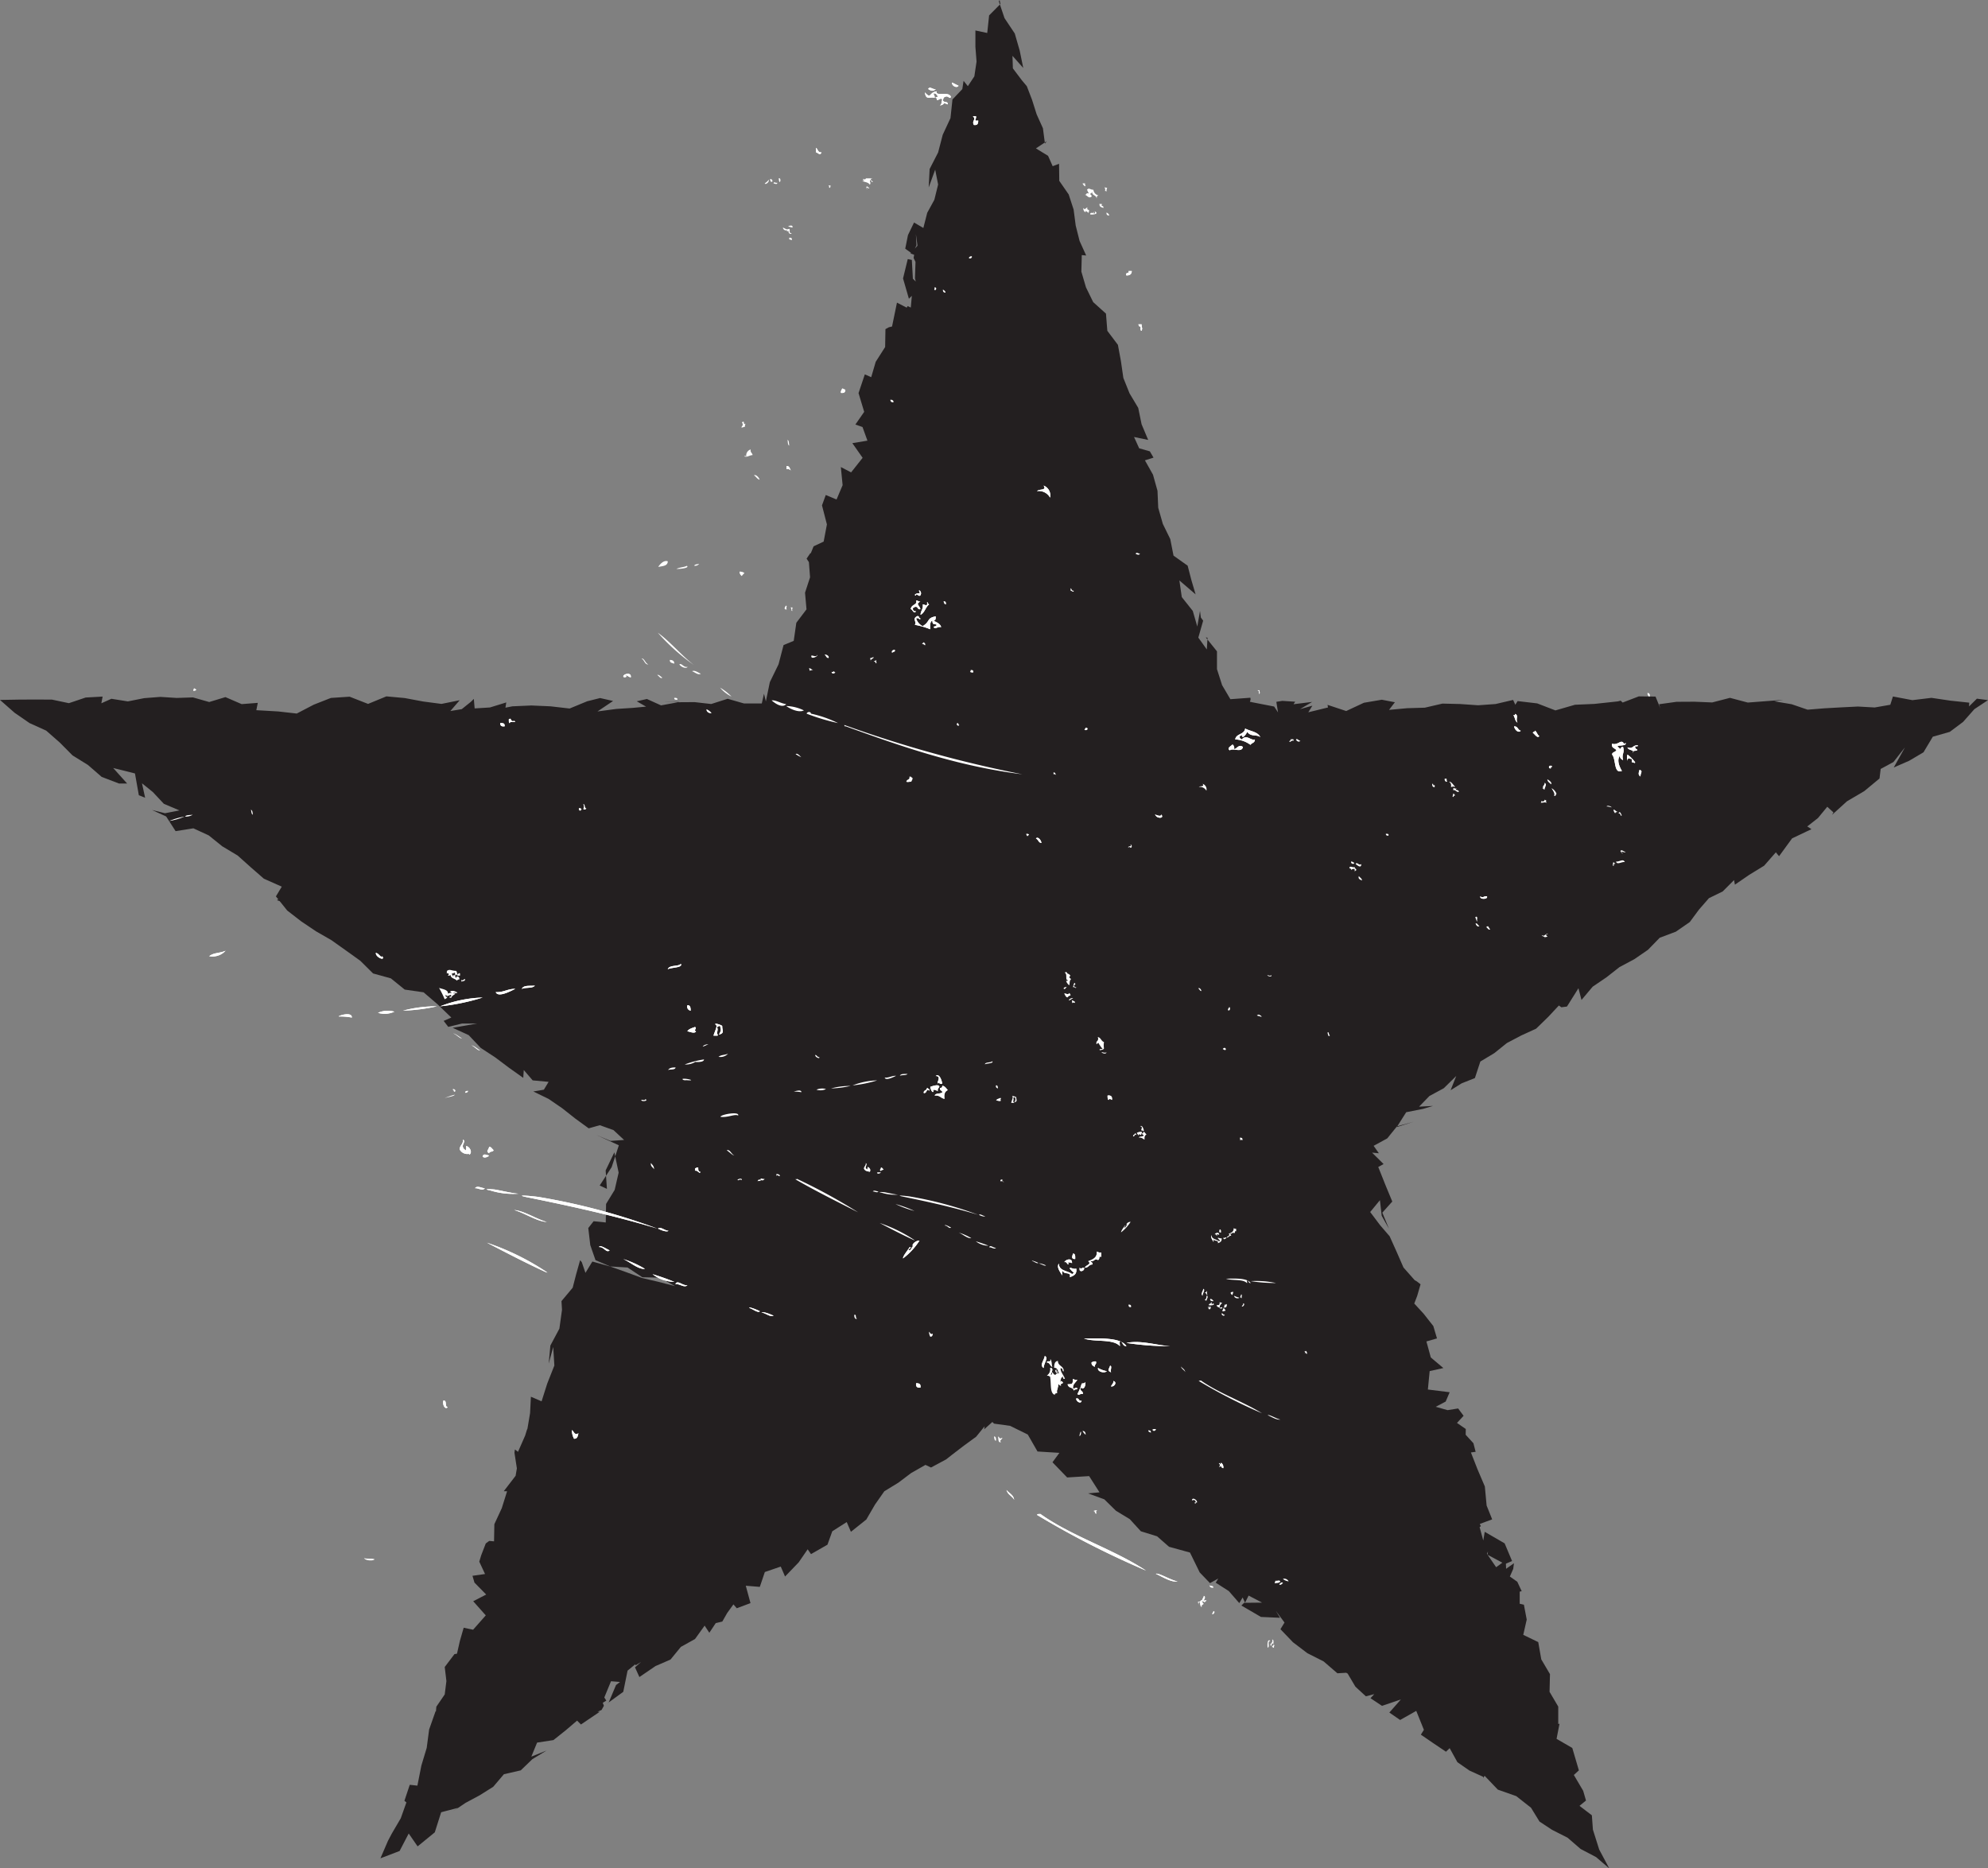 <svg id="Layer_1" data-name="Layer 1" xmlns="http://www.w3.org/2000/svg" viewBox="0 0 189.85 178.42"><rect x="0" y="0" width="189.85" height="178.42" fill="#808080" stroke="none"/><defs><style>.cls-1{fill:#231f20}.cls-2{fill:#fff}</style></defs><title>fav</title><path class="cls-1" d="M188.06 67.1l-1.79-.19-1.82-.27-1.82.22-1.86-.35-.25.79-1.49.26-1.6-.09-1.61.08-1.6.09-1.6.13-1.52-.52-1.66-.28.87-.14-1.7.13-1.7.13-1.7-.45-1.7.44-1.7-.07-1.71.01-1.66.23.12.4-.46-1.13-1.6-.02-1.54.59-.19-.18-.28.07-2.23.24-1.85.08-1.87.54-1.74-.67-1.87-.22-.22.35-.21-.46-1.67.39-1.67.12-1.72-.12-1.69-.04-1.68.39-1.7.05-1.72.16.56-.73-1.25-.24-1.71.29-1.69.79-1.78-.59.04.25-1.88.46.39-.63-1.18.33 1.16-.69-1.78.22.16-.24-1.23-.08-.57.09.16 1.01-.37-.56-2.31-.45.05-.25.09.53-.1-.67-1.91.14-.79-1.34-.49-1.53v-1.7l-1.07-1.33.17.03-.07 1.12-.81-1.13.46-1.62-.22-.3-.08-.63-.26 1.49-.43-1.49-1.05-1.32-.23-1.59 1.55 1.33-.4-1.35-.36-1.39-1.35-.96-.31-1.58-.71-1.45-.44-1.54-.07-1.62-.43-1.54-.77-1.37.82-.26-.35-.6-1.02-.29-.49-1.08 1.35.28-.63-1.5-.32-1.56-.83-1.39-.59-1.47-.23-1.59-.29-1.57-1.01-1.34-.13-1.64-1.22-1.1-.69-1.41-.44-1.5.04-1.58.42.04-.63-1.39-.37-1.47-.2-1.53-.47-1.44-.9-1.3-.02-1.63-.61.23-.44-.99-1.16-.71 1.04-.69-.18.23-.19-1.46-.6-1.33-.44-1.39-.5-1.3-.47-.56-.86-1.14-.04-1.2 1.03 1.16-.34-1.66-.47-1.63-.98-1.47-.54-1.6.07-.13.08.38-1.08 1.09-.18 1.68-1.13-.24v1.55l.11 1.42-.21 1.41-.62.94-.41-.51-.12.79-.94.99-.19 1.78-.74 1.59-.44 1.69-.81 1.58-.09 1.76.62-1.7.28 1.42-.36 1.46-.68 1.24-.37 1.45-.89-.52-.58 1.2-.26 1.3.67.48.4-.8-.05-1.07.15 1.1-.67.74.35.13-.05.31.18.37-.05 1.57.07.3-.27-.26-.1-1.8-.39-.08-.45 1.85.56 1.94.28-.28-.1 1.12-.3-.14-.18.29.09-.14-.93-.48-.47 2.28-.3.07-.33.18-.03 1.71-.9 1.41-.43 1.47-.61-.27-.6 1.79.54 1.79-.84 1.21.68.24.47 1.3-1.44.24.98 1.4-1.1 1.39-.98-.51.17 1.73-.58 1.37-1.03-.43-.36.99.47 1.82-.31 1.64-.96.45-.37.91.2-.32-.17.1-.33.49.22.33.11 1.45-.48 1.47.14 1.59-.97 1.28-.25 1.73-.97.4-.48 1.84-.83 1.7-.38 1.84-.18-.73-.21.93h-1.69l-1.57-.45-1.57.5-1.58-.18-1.58.01-1.52-.01 1.63-.01-1.74.32-1.35-.61-.97.22.89.51-1.28.12-1.56.1-1.8.24 1.49-1-1.24-.28-1.24.31-1.67.69-1.83-.21-1.83-.08-1.81.08-.66.13.08-.5-1.56.48-1.46.09-.08-.91-.28.28-.87.7-1.09.18.89-1.03-1.74.35-1.75-.23-1.76-.33-1.75-.16-1.75.72-1.76-.69-1.79.12-1.63.64-1.63.85-1.77-.2-2.09-.12.14-.7-1.54.12-1.55-.67-1.55.47-1.55-.44-1.56.05-1.55-.1-1.55.12-1.56.31-1.57-.25-.96.43.12-.64-1.62.09-1.6.54-1.61-.34-1.6-.01-1.61.01-1.76.03 1.4 1.23 1.42.98 1.59.72 1.3 1.14 1.22 1.23 1.47.91 1.31 1.14 1.65.63h.78l-1.33-1.48 2.08.52.37 2.08.6.24-.3-1.38 1.03.83 1.06 1.13 1.49.63-1.38.27-1.24-.31 1.35.62.9 1.4 1.7-.27 1.47.68 1.29 1.04 1.47.88 1.25 1.12 1.25 1.09 1.71.76-.56.93 1.08 1.35 1.33 1.03 1.41.95 1.48.85 1.38.98 1.38.99 1.22 1.21 1.7.47 1.32 1.07 1.8.26 1.32 1.13 1.33 1.28-.73.32.44.57 1.32-.32h1.44l-2.34.41 1.53.7 1.15 1.22 1.39.91 1.33 1 1.34.95.05-.75.85.99 1.52.14-.45.75-1.01.17 1.46.71 1.3.89 1.24.98 1.29.94 1.06-.3 1.31.47 1.01.94-1.3.09-1.31-.55 2.11.97-.69 2.09-1.14 1.75.69.32-.12-1.76.83-1.73.41 1.94-.38 1.65-.82 1.34-.03 1.77-1.16-.12-.51.65.19 1.63.5 1.44 1.41.6 1.65.1 1.41.93 1.68.04 1.45.81-1.58-.41-1.58-.37-1.52-.56-1.53-.54-1.69-.47-.66 1.08-.35-1.02-.16-.19-.38 1.35-.33 1.28-1.07 1.28.05.83-.25 1.8-.86 1.61-.16 1.73.43-1.59.11 1.77-.68 1.72-.54 1.7-1.02-.44-.08 1.57-.25 1.48-.05.11-.17.55-.68 1.55-.3-.22-.04.31.23 1.49-.12.71-1.13 1.47.39.01-.01-.08.07-.35-.64 2.04-.71 1.53-.03 1.64-.46-.04-.33.24-.44 1.14-.18.6.55 1.18-1.2.17.19.65 1.12 1.14-1.24.64 1.2 1.35-1.21 1.37-.9-.19-.36 1.25-.28 1.23-.24.04-.93 1.23.16 1.34-.16 1.28-.8 1.17-.04.45h-.04l-.61 1.73-.23 1.75-.51 1.69-.38 1.92-.73-.08-.51 1.53.19.15-.54 1.52-.84 1.43-.38.72-.72 1.67 1.83-.7.87-1.67.85 1.23 1.64-1.34.61-1.92 1.6-.42-.48.34 1.2-.81 1.36-.73 1.29-.81 1.02-1.2 1.61-.37 1.11-1.07 1.35-.82-1.45.58.55-1.34 1.56-.24 1.17-.93 1.09-.93.37.37 1.79-1.21-.52-.01-.59.55.67-.44.62-.28.22-.4-.11-.28.34-.21-.19-.3.64-1.55.86.07-.38.29-.69 1.64-.13.11 1.51-1.1.43-2.12-.28.31 1-.82.02.1.53-.32-.58.51.42.93 1.54-1.05 1.43-.62.99-1.21 1.35-.75.92-1.28.45.68.61-.92.63-.15.46-.81.6-.83.32.37 1.31-.49-.45-1.66 1.34.11.48-1.42 1.52-.52.41.95 1.3-1.35.86-1.25.32.46 1.57-.9.46-1.28 1.38-.88.4.93 1.48-1.18.03-.06.79-1.36.89-1.27 1.34-.82 1.22-.92 1.37-.78.53.25 1.45-.78.52-.41 1.16-.89 1.18-.86.81-1-.04.29.78-.7.16.16 1.53.21 1.69.83.93 1.62 2.09.13-.66.9 1.4 1.45 2.1-.13.99 1.55-1.09.1 1.55.57 1.11 1.09 1.32.8 1.06 1.16 1.55.48 1.14 1 2 .55.93 1.9.98 1.02.79-.44-.24.4 1.25.8 1 1.15.32-.54.23.5.34-.68 1.42.74.32.68-.32-.75-1.85.02-.26.26 1.87 1.09 1.82.08-.39-.65.83 1.12.11.03.44.05-.43-.31-.52.85 1.2 1.25 1.37 1.04 1.56.79 1.31 1.13.84-.05.14.08.74 1.25 1 .92.8-.21-.36.39 1.1.73 1.8-.61-1.1 1.25 1.03.71 1.54-.87.73 1.81-.29.46 1.24.85 1.16.78.35-.34.74 1.34 1.15.8 1.3.59.01.11.14-.2 1.26 1.32 1.76.62 1.41 1.11.81 1.32 1.2.79 1.48.75 1.25 1.08 1.47.77 1.26 1.08-.96-1.8-.6-1.9-.1-1.37-1.18-.9.62-.51-.27-.93-.89-1.51.48-.44-.63-2.14-1.5-.87.28-1.44-.12.02v-1.66l-.83-1.41.04-1.69-.83-1.41-.29-1.65-1.43-.69.33-1.46-.27-1.42-.4-.09v-1.16l.19-.04-.42-.9-.71-.5.32-.73.07-.54-.75.53-.03-.82-.92.67-.88-1.28.1-.23-.04.32 1.66.89.68-.29-.71-1.69-1.9-1.1-.14.83-.35-1.28.12-.09-.22-.45.11.24 1.19-.44-.53-1.32-.17-1.82-.7-1.64-.63-1.61.45-.06-.21-.82-.74-.81.01-.55-.84-.58.63-.68-.52-.7-1.01.16-1.13-.32.95-.5.38-.89-2.08-.26.17-1.76 1.31-.29-1.2-1.01-.42-1.53 1.01-.29-.35-1.18-.92-1.17-.9-.98.28-.73.32-1.11-.35-.27-.21-.12-1.07-1.21-.65-1.49-.67-1.49-.92-1.07-.94-1.25.93-1.13.17 1.49.69 1.23-.63-1.53.95-1.06-.65-1.57-.69-1.73.51-.28-1.1-1.09.65.06-.5-.71 1.3-.71.93-1.15 1.59-.44-1.61.51.9-1.42 1.61-.32.95-.28-1.33.07.99-1.02 1.37-.74 1.19-1.17-.54 1.36 1.06-.66 1.26-.5.52-1.58 1.33-.8 1.21-.97 1.37-.72 1.42-.65 1.13-1.1 1.04-1.11.24.17.53-.07 1.1-1.75.29 1.12 1.07-1.27 1.31-.89 1.25-.98 1.41-.75 1.31-.9 1.12-1.15 1.54-.58 1.33-.92.88-1.19.95-1.09 1.31-.64 1.09-1.09.08.44 1.37-.94 1.42-.87 1.12-1.28.17.21.14.16 1.24-1.7 1.85-.88-.4-.26 1.02-.8.89-1.08.59.54-.13.23 1.42-1.29 1.65-.97 1.46-1.21.11-.91 1.22-.66 1.1-1.4-1.07 1.92 1.47-.64 1.37-.81.89-1.49 1.62-.46 1.27-.95 1.08-1.22 1.3-.86-1.06-.14-.75.74.02-.36z"/><path class="cls-1" d="M7.21 68.83l-1.07-.24.1.3-.99-.22-.81.16.44-.51.11-.83.68.52 1.85-.89-.31 1.71zM13.66 68.86l-.3-1.03 1.58-.57 1.18.93-1.33.11-1.13.56z"/><path class="cls-1" d="M20.33 82.89l.21.55z" transform="translate(-.23 -5.83)"/><path class="cls-1" d="M19.8 70.6l-.61-.69 1.54-1.01.04.97-.97.73z"/><path class="cls-1" d="M26.09 82.89l.21.55zM48 73.79l-.48-.36z" transform="translate(-.23 -5.83)"/><path class="cls-1" d="M26.45 85.96l1.1-.75 1.19.81-1.13.35-1.16-.41zM32.46 74.5l-.3-.69 1.53-.66 1.38.57 1.7-.22-1.27.74-1.58-.24-1.46.5zM38.3 73.84l1.43.15 1.03-.13H41.68l-1.76.78-1.62-.8zM42.95 95.22l-.41-.14-.01.41.35.14-.27.14-.7-.62-.27.07-.14-.28v-.2l1.04-.08.13.42.28-.14v.28zM43.09 95.84v-.21l.41-.07-.41.28zM41.98 73.86l1.84-.3 1.85-.1 1.55-.94-.99 1.16-1.39.65-1.52.18-1.34-.65zM46.81 98.83l.57-.79 1.21.01.07.92-1.85-.14z"/><path class="cls-1" d="M47.07 102.82l2.14-.36zM49.92 102.47l1.43-.36z" transform="translate(-.23 -5.83)"/><path class="cls-1" d="M56.21 77.06l-.07.07H56l-.07-.07v-.14l.07-.06h.14l.07.06v.14zM56.41 76.99v-.55l.35.48-.35.07z"/><path class="cls-1" d="M63 114.65l.42-.14zM64 121.49l.35.69z" transform="translate(-.23 -5.83)"/><path class="cls-1" d="M49.39 146.65l-.82-1.26.46-2.11 1.16 1.04-.62 1.01-.18 1.32zM55.41 145.78l-.24-.95.72.35-.48.6z"/><path class="cls-1" d="M58.37 130.67l1.19.35z" transform="translate(-.23 -5.83)"/><path class="cls-1" d="M68.74 101.27h-.95l.83-.47.12.47z"/><path class="cls-1" d="M68 104.24l.36.6zM67.3 99.73l-1.43.59zM66 128.88l-1.19-.24z" transform="translate(-.23 -5.83)"/><path class="cls-1" d="M60.76 126.14l1.22.47 1.16.6-1.23-.41-1.15-.66zM65.09 156.14l-1.73 1.53-.29-1.53 1.15-.52.98-1.02-.11 1.54zM63.98 127.81l1.21.38 1.17.45-1.26-.23-1.12-.6z"/><path class="cls-1" d="M65.89 111.34l.83-.28zM66.7 134.71l1.31.12zM67.89 112.44l-.41-.14z" transform="translate(-.23 -5.83)"/><path class="cls-1" d="M68.62 116.5v-.24l.35-.12.24.48-.59-.12zM68.64 104.61l-1.18.27 2.14-.55-.96.28z"/><path class="cls-1" d="M69.69 108.78l.62-.27z" transform="translate(-.23 -5.83)"/><path class="cls-1" d="M72.99 68.12l-1.84-.35 1.13-.43.71.78zM71 101.75h-.36l.24-1.19.71.12-.35.95.12-.95-.36.12.12.83-.12.12z"/><path class="cls-1" d="M71.42 109.89l1-.34zM72.31 120.11l.83.55zM71.62 116.44l1.93-.13zM73.48 123.35z" transform="translate(-.23 -5.83)"/><path class="cls-1" d="M99.64 19.58l1.41 1.18-.92.31-.98-.71.49-.78zM99.01 62.08l-.34-.07.06-.21.28.28z"/><path class="cls-1" d="M99.1 22.49l-.35.14zM97.51 73.43l.21.21zM96.27 60.45l-.27-.34zM96.2 26.42l-.27-.34zM95 25.8l.07.35z" transform="translate(-.23 -5.83)"/><path class="cls-1" d="M94.92 55.94l-.24.47.83.72h-.83l.35-.24-.47-.48-.24.96-1.66-.48.23-.95.36.23h-.48l.72.83 1.43-1.06zM93.76 59.04l-.34-.07.14-.2.2.27zM93.49 54.63l.47-.24.24.24-.95 1.19.24-1.19zM93.25 53.44l-.12-.36.12.59h-.47l.47-.23zM92.77 54.15l.48.12v.83l-.6-.24-.23.12.36.36-.6-.24.59-.95z"/><path class="cls-1" d="M90.54 38.36l-.35-.28zM90.67 65.43l-.27.34z" transform="translate(-.23 -5.83)"/><path class="cls-1" d="M88.38 60.7l.07.35-.28-.14.21-.21zM88.17 60.42l-.35.42-.06-.35.41-.07zM85.42 31.91l1.14 1.07-.62 1.11-.19 1.4-.82-1.32.49-2.26z"/><path class="cls-1" d="M85.84 113.06l-2.14.28z" transform="translate(-.23 -5.83)"/><path class="cls-1" d="M83.75 61.94l.21.14-.41-.07.2-.07z"/><path class="cls-1" d="M83.42 66.32L83 66zM81.29 56.23l.91 1.71zM81.56 66l.62-.07z" transform="translate(-.23 -5.83)"/><path class="cls-1" d="M81.54 61.8l-.34.07-.14-.2.48.13zM81.27 66.57l1.52.42 1.44.61-1.75-.44-1.7-.59h.49z"/><path class="cls-1" d="M83.15 113.41l-1 .06zM82 109.68l.41.21z" transform="translate(-.23 -5.83)"/><path class="cls-1" d="M79.27 54.97v.35h-.07l-.07.06-.07-.41h.21z"/><path class="cls-1" d="M78.8 60.59l.07.41zM76.45 123.21l-.48.07zM74.79 137.33l1.19.35zM75.69 123.49l.35-.14zM76.1 137.8l1.31.36z" transform="translate(-.23 -5.83)"/><path class="cls-1" d="M77.54 117.03l-.07-.13.42.13h-.35z"/><path class="cls-1" d="M77.21 70.95l1.59.41zM80.73 72.05l-1.93-.49zM79.84 76.82l.62.34zM80.46 113.75l-.83-.07zM86.26 138.05l.28.42z" transform="translate(-.23 -5.83)"/><path class="cls-1" d="M79.62 117.44l.13-.07 1.35.71 1.37.69 1.36.69 1.33.75 1.29.83-1.38-.7-1.38-.68-1.37-.73-1.37-.72-1.33-.77zM85.82 107.23l1.32-.4 1.37-.15-1.33.35-1.36.2zM87.69 116.62v-.06l-.63-.28.21-.63v.49l.14.2.07-.27.21.55z"/><path class="cls-1" d="M88.26 124.59zM88.74 122.59l.41-.06z" transform="translate(-.23 -5.83)"/><path class="cls-1" d="M88.93 116.14l.28.2-.28.21v-.41zM89.21 118.83l1.59.27-1.8-.2.21-.07z"/><path class="cls-1" d="M89.57 112.17l1.24-.21zM92.82 126.73l-2.08-.73z" transform="translate(-.23 -5.83)"/><path class="cls-1" d="M92.58 124.08h-.06l-1.25-.6-1.25-.63-1.23-.64 1.33.49 1.25.66 1.21.72zM91.35 126.03l.71-1.19-.12.35.59-.47.6-.6-.8 1.03-.98.88zM94.31 134.64l-.13-.55.41.2-.28.35zM91.28 119.32l.83-.01 1.52.28 1.5.35 1.5.4 1.48.46 1.45.51-1.64-.45-1.65-.43-1.66-.39-1.66-.38-1.67-.34z"/><path class="cls-1" d="M92.06 111.75l-.83.21z" transform="translate(-.23 -5.83)"/><path class="cls-1" d="M91.69 74.03l.35-.56.34.14-.14.41-.55.01zM93.61 108.05l.36-.59.23.12v.24l-.59.23zM95.87 108.65l-1.07-.36.83-.35-.24-.48.24-.24.6.48-.36.95zM95.16 106.99l-.24-.84.71.84h-.47z"/><path class="cls-1" d="M95.28 107.22l-.12.6h-.48l-.36-.48.96-.12z"/><path class="cls-1" d="M96.13 128.32l.69.21zM97.65 129.08l1.38.62zM99.51 130l1.38.49zM100.55 127.28l-.69-.13zM100.48 110.71l.83-.34zM101 130.67l.76.07zM101.72 113l.21.35z" transform="translate(-.23 -5.83)"/><path class="cls-1" d="M101.49 108.82l.49-.28.07.28h-.56zM101.98 117.66v-.14l.21-.07.13.28-.34-.07zM103.5 109.03l.07-.56-.21.07.07.49-.07.07h-.21l.14-.7.42.07-.21.56zM85.07 67.93l-.15-.1 1.59.55 1.59.52 1.6.51 1.61.5 1.61.47 1.61.47 1.6.51 1.62.42 1.63.41 1.64.34 1.65.36 1.65.3-1.65-.23-1.64-.26-1.64-.34-1.63-.33-1.61-.45-1.62-.42-1.59-.47-1.57-.58-1.6-.49-1.58-.52-1.57-.56-1.55-.61zM104.95 79.96l-.14-.27.27.07-.13.2z"/><path class="cls-1" d="M119.77 83.42l-.59.12z" transform="translate(-.23 -5.83)"/><path class="cls-1" d="M118 112.55l-.21.55-.62-.21.48-.2-.14-.28.14-.14.35.28z"/><path class="cls-1" d="M117.1 112.61l-.21-.27.55-.07-.07.35-.27-.01zM117.65 112.14h-.28l-.13-.49.41.49zM116.56 68.74l.74.97-.55.9-.19-1.87zM116.82 112.48v.13l-.34.14.2-.34.14.07zM116.27 81.07l-.07-.21.07.34H116l.27-.13z"/><path class="cls-1" d="M116.5 137.22l-.27-.28z" transform="translate(-.23 -5.83)"/><path class="cls-1" d="M115.58 122.49l-.07.21.35-.28.34-.35-1.04 1.11.42-.69zM114.19 108.77h-.35l-.12-.48.47.48z"/><path class="cls-1" d="M113.8 109.4z" transform="translate(-.23 -5.83)"/><path class="cls-1" d="M112.47 102.47l.14-.55.69.55v.69l-.41.2.27-.13-.48-.62-.21-.14zM111.3 68.09l.2.07-.27.2.07-.27zM111.58 126.38l.95-1.07.47.12v.47l-.36.36-.83.12.24.35-.83.36.36-.71zM110.62 127.09h.48l-.48.24v-.24zM110.98 140.9h-.59l.47-1.19.36-.12-.48.59.24.72zM110.13 96.05l.06.07-.2.13.27.21h-.34l.14-.48.07.07zM109.43 126.62l-.47-.12.83.12h-.36zM109.3 97.57l-.35-.42.55-.06.14.27-.34.21z"/><path class="cls-1" d="M110.15 103.47l-.42.28z" transform="translate(-.23 -5.83)"/><path class="cls-1" d="M109.78 97.91l.35.14-.28.14-.07-.28z"/><path class="cls-1" d="M110.14 131.38l.24.59z" transform="translate(-.23 -5.83)"/><path class="cls-1" d="M109.64 52.83l.35.27h-.35v-.27zM109.23 94.8l.41.42.07.34-.21.69-.34-.48.2-.07-.34-.82.21-.08z"/><path class="cls-1" d="M109.52 102.22l-.41.21z" transform="translate(-.23 -5.83)"/><path class="cls-1" d="M108.36 126.62l1.43 1.19.24-.12-.47-.48h.71l-.71.95-.72-.71-.12.48-.36-1.31zM107.78 73.19v-.2l.28.28-.28-.08zM108.05 64.88l-1.54-.35 1.54-1.02v1.37zM107.41 137.09l.24.83-.59-.48.35-.35zM106.7 41.66l.71 1.31-1.43-.71.72-.6z"/><path class="cls-1" d="M106.68 86.52l-.59-.47zM105.66 132.19l.69.2zM107.18 132.67l-.76-.21zM106.92 143.87l.12-1.31z" transform="translate(-.23 -5.83)"/><path class="cls-1" d="M108.74 138.92l-.02.07-.01.01-.02.03-.16.55.07-.11-.03.33.04.16-.22-.13-.1.02-.07.49-.02.09-.01.36-.21.2-.59-2.01-.33-.1.35-.84.17.48.34.26.2-.12v-.03l.03.01h.25l-.56-.62.42-.76.62 1.18-.34-.35.48 1.1-.28-.27z"/><path class="cls-1" d="M108.26 138.44l-.14-.21-.06.14.2.07zM110.03 140.54l-.72-.71.6-.6.48.12-.48.84.48.11-.36.24z"/><path class="cls-1" d="M110.83 151.31l.14-.48zM110.49 147.21l.59.24zM111.18 150.76l.35.41z" transform="translate(-.23 -5.83)"/><path class="cls-1" d="M112.29 137.92l-.36-.48.48-.11-.12.59z"/><path class="cls-1" d="M112.87 143.87l1 .35zM114.18 143.63l.12.71zM114.3 145.9l.24-.6z" transform="translate(-.23 -5.83)"/><path class="cls-1" d="M115.16 135.19h-.02l-.11.47-1.91-.58-2.02-.25h2.04l2 .36.01.01.59.47-.58-.48z"/><path class="cls-1" d="M118.36 150.69l.27.28zM118.84 150.69l.35-.14z" transform="translate(-.23 -5.83)"/><path class="cls-1" d="M115.74 135.3l1.59-.07 1.59.21 1.58.22-1.59-.03-1.59-.13-1.58-.2z"/><path class="cls-1" d="M121.95 143.71l.49.62z" transform="translate(-.23 -5.83)"/><path class="cls-1" d="M139.97 141.13l.97 1.95-1.9-.03-.03-1.17-.74-1.16 1.7.41zM135.25 136.23l.07-.07.14.34-.14-.14-.13-.13h.06z"/><path class="cls-1" d="M130.72 105.54l-.28-.27z" transform="translate(-.23 -5.83)"/><path class="cls-1" d="M128.71 68.19l1.66.95-1.42-.59-.6.35-.23.13.23.35 1.43.01-.48.59-1.66-.6 1.07-1.19zM128.35 130.36v.07l-.14-.23-.46-.41 1.72.88-1.12-.31z"/><path class="cls-1" d="M128.58 137.16l.14-.35zM128.3 136.19l-.56-.21z" transform="translate(-.23 -5.83)"/><path class="cls-1" d="M128.97 128.49l-.07.28-2.27-.48 2.34.21v-.01.01l.34.27-.34-.28zM127.31 130.08l-.2-.27.27-.07-.07.34zM126.56 131.81h-.35l.28-.69.2-.07-.27.34.14.42zM126.21 131.46l-.21.14-.41-.41.34-.35.28.07-.28.48.28.07z"/><path class="cls-1" d="M126.71 138.05l-.35-.14z" transform="translate(-.23 -5.83)"/><path class="cls-1" d="M126.35 123.94v-.14h.28l-.28.14zM126.9 123.39l.55-.62.28.06v.28l-.21.21-.48.07.14.21-.49.2.21-.41zM128.14 112.89l.28.28h-.2l-.08-.28zM127.28 69.98l.24.47.95-.23-1.43.35.24-.59z"/><path class="cls-1" d="M127.2 104.43l-.14.35zM126.44 109.06z" transform="translate(-.23 -5.83)"/><path class="cls-1" d="M127.67 110.75l-.68 1-1.03-.23 1.71-.77z"/><path class="cls-1" d="M126.16 128.73l.14.35z" transform="translate(-.23 -5.83)"/><path class="cls-1" d="M125.87 123.53h-.21l-.28-.08.49.08zM125.04 123.53l.83.68.13-.06-.28-.28h.42l-.42.55-.41-.41-.07.27-.2-.75z"/><path class="cls-1" d="M125.47 136.53l-.34-.21z" transform="translate(-.23 -5.83)"/><path class="cls-1" d="M124.97 130.84l.21.14-.42.21.21-.35zM124.76 131.46l.07-.13.07.27-.21-.21.07.07zM124.48 130.15l.01.56-.21-.08.2-.48zM124.28 129.81l.21-.21.13.48-.34-.27zM124.07 74.23l.42.76-.83-.41.41-.35z"/><path class="cls-1" d="M124.3 136l.07-.76z" transform="translate(-.23 -5.83)"/><path class="cls-1" d="M123.17 152.8l.14-.07-.42-.21.56.21-.28.07z"/><path class="cls-1" d="M124.16 102.71l-.34-.28z" transform="translate(-.23 -5.83)"/><path class="cls-1" d="M126.98 158.02l-1.98-1.21 1.39-.74.84.95 1.26.63-1.51.37zM125.86 148.51l.11.01.12-.13.24.6-.24-.24-.23-.24zM123.66 139.47l.2-.07 1.3.79 1.35.71 1.38.64 1.36.68 1.31.78-1.42-.64-1.4-.66-1.39-.7-1.35-.75-1.34-.78z"/><path class="cls-1" d="M131.41 149l1.38.49z" transform="translate(-.23 -5.83)"/><path class="cls-1" d="M132.01 161.29l.55.06-.62.21.07-.27z"/><path class="cls-1" d="M132.65 167.46l.42-.14zM133.07 166.91l.62.27z" transform="translate(-.23 -5.83)"/><path class="cls-1" d="M134.29 121.84l-1.73.19-.84-1.67 1.32.67 1.25.81zM132.08 128.77l-1.38-.05-1.38-.16 1.38.01 1.38.2zM129.9 103.27l-.11-1.58 1.43 1.19-1.32.39z"/><path class="cls-1" d="M131.41 101l.34-.07z" transform="translate(-.23 -5.83)"/><path class="cls-1" d="M133.53 69.61l.14-.28.34.21-.48.07z"/><path class="cls-1" d="M134.45 75.23l.48.14zM134.9 80.47l1.37-1.37zM137.9 107.26l.28.28zM141.62 88.83zM140.87 88.69l-.35-.14z" transform="translate(-.23 -5.83)"/><path class="cls-1" d="M140.71 83.83l-.07-.35-.28.14-.27-.14v-.13h.62l.14.34-.14.14z"/><path class="cls-1" d="M141.42 90.14l.35.48zM144.59 85.72l-.28-.21z" transform="translate(-.23 -5.83)"/><path class="cls-1" d="M149.41 74.58l-.28-.35.28.14v.21zM150.51 73.68h.21l.07.28-.28-.28zM161.21 74.65l.21-.49v.76l-.21-.14v-.13zM151.2 74.65l-.2-.62.62.48h-.21l-.21.14zM151.48 75.68l-.07-.34.21.2-.14.14zM151.41 74.92v-.21h.42l.2.42-.62-.21zM153.96 88.73l.14.55-.27-.48.13-.07z"/><path class="cls-1" d="M154.12 95.32l.41.27zM154.64 92.35z" transform="translate(-.23 -5.83)"/><path class="cls-1" d="M155.07 89.9l.14-.14.27.35-.41-.21z"/><path class="cls-1" d="M158.33 73.79l.71.47z" transform="translate(-.23 -5.83)"/><path class="cls-1" d="M160.13 68.67l.23-.24.48.6-.71-.36zM161.63 76.3h-.62l.06-.2.35-.14.21.07v.27z"/><path class="cls-1" d="M162.34 80.13l-.42-.55z" transform="translate(-.23 -5.83)"/><path class="cls-1" d="M162.11 72.64l-.21-.27h.35l-.14.27zM162.46 75.54l-.28-.83.55.63-.27.2z"/><path class="cls-1" d="M169 82.62l-.55-.07z" transform="translate(-.23 -5.83)"/><path class="cls-1" d="M168.37 80.97l-.58-.77.37-1.16.89.22-.68 1.71zM169.15 77.48l-.21-.42.42.21-.21.21z"/><path class="cls-1" d="M169.72 83.31l.35.21z" transform="translate(-.23 -5.83)"/><path class="cls-1" d="M169.41 70.1l.23.36.36-.24v1.42l-.24-.59.13 1.79-1.08-1.79.47-.48-.47-.71h1.31l.12-.12-.83.36zM170.95 71.88v-.35l-.47.11v-.59l.83.83h-.36zM171.55 70.45l-.48.36-.59-.59 1.07-.24-.24.12.24.35z"/><path class="cls-1" d="M172.13 79.26l-.12-.72z" transform="translate(-.23 -5.83)"/><path class="cls-2" d="M74.58 22.86h.12a.3.3 0 0 1 0 .36c-.1-.06-.06-.22-.12-.36zM73.74 23c.07-.16.32 0 .24.18-.24.07-.13-.18-.24-.18zM74.46 23.28c0 .2-.23.09-.36.06.05-.21.15-.01.36-.06zM103.61 23.34h.24c0 .1 0 .23.06.24-.07.13-.26-.14-.3-.24zM79.35 23.58c0-.08.15 0 .24-.06-.1 0 0 .29-.18.24.01-.08.01-.17-.06-.18zM83 23.64c.16 0 .12.12.24.12 0 .18-.13-.06-.24 0s0 .06.06.06c-.06.18-.14-.14-.06-.18zM105.73 23.7a.34.34 0 0 0 .24.06.53.53 0 0 0-.06.36.29.29 0 0 0-.18-.06c.11-.06.01-.22 0-.36zM105.24 25.27c.13.1.12 0 .24.06-.17.27.18.07.12.36-.18-.08-.42-.09-.36-.42zM105.91 26.12c.1.08.24.13.24.3-.15-.01-.29-.08-.24-.3zM75 27.56c.27.12.33.23.6.12.13.18-.1.41.24.42-.11.16-.36 0-.3-.24-.1.08-.24.08-.12-.06a.29.29 0 0 1-.42-.24zM75.61 28.53c.14 0 .28 0 .24.24-.08-.08-.32 0-.24-.24zM93.05 30.34c0 .12-.18.25-.3.12.05-.12.25-.22.3-.12zM89.49 33.24c.18.08.19.18.06.3-.2-.05-.03-.11-.06-.3zM90.28 33.48c.1.08.24.13.24.3-.17-.01-.26-.1-.24-.3zM85.26 44c.15 0 .31.05.3.24-.22.03-.29-.08-.3-.24zM71.44 46.28a.39.39 0 0 0-.06.3c-.14 0-.18.1-.36.06.14-.21.21-.24.06-.48.36-.23.04.31.36.12zM75.43 47.84c.18.06.12.36.18.54-.18-.05-.12-.38-.18-.54zM72.23 51.22c.19-.11.48.2.54.42-.25-.07-.33-.3-.54-.42zM108.68 58.71c.09-.19.27 0 .42 0-.1.15-.27.09-.42 0zM64 59.43c0 .47-.51.45-.91.54.18-.29.54-.67.91-.54zM67 59.67a.48.48 0 0 1-.48.18c.09-.16.34-.13.48-.18zM65.83 59.86c.26.21-.6.31-1 .3.29-.16.73-.16 1-.3zM102.47 62c.12.06.09.27.3.24 0 .21-.18 0-.3 0zM90.34 63.24c.22 0 .24.12.24.3-.19.01-.21-.16-.24-.3zM75.31 63.66c.12.09-.06.21.06.36-.37.07-.15-.31-.06-.36zM88.41 67.16c.09.05.19.09.18.24s-.13-.11-.3-.06c.01-.08.1-.1.12-.18zM85.69 67.88c.08.26-.2.16-.24.3-.17-.1.04-.35.24-.3zM64.2 68.85c.24 0 .44.09.42.36-.18-.08-.45-.07-.42-.36zM77.48 69.69c.09-.15.27.13.42.12s-.21 0-.3.06-.03-.16-.12-.18zM92.93 69.81c.14 0 .29 0 .24.24a.4.4 0 0 1-.3-.06.28.28 0 0 0 .06-.18zM66.32 69.93c.26-.14.61.15.84.24-.27.16-.6-.17-.84-.24zM79.83 69.93c.08 0 .09.11.18.12-.1.11-.36.17-.36-.06.09.01.17.01.18-.06zM18.75 71.56c.09 0 .15.09.24.12a.29.29 0 0 1-.3.12c-.02-.12.05-.15.06-.24zM120.33 71.74h.18c0 .23.07.17 0 .36-.08 0-.05-.15-.06-.24s-.11-.04-.12-.12zM157.57 72a.23.23 0 0 1 .18.36.34.34 0 0 1-.18-.36zM64.62 72.47c.17 0 .33 0 .3.18-.17.01-.32.01-.3-.18zM75.31 73.07c-.38.43-1.12-.11-1.39-.36.4-.04.87.29 1.39.36zM75.31 73.25a4.11 4.11 0 0 1 1.69.42c-.49.25-1.32-.15-1.69-.42zM67.7 73.56a1.19 1.19 0 0 1 .48.36c-.13.08-.52-.08-.48-.36zM80.26 74.88a20.17 20.17 0 0 1-3-.9c.05-.18.38-.24.42 0a11.25 11.25 0 0 1 2.58.9zM91.66 74.88c.14 0 .07.18.18.18-.09.2-.36-.06-.18-.18zM80.86 75.06a115.84 115.84 0 0 0 17 4.71C91.66 79 86.2 77.07 81 75.19c-.12.02-.13-.05-.14-.13zM103.92 75.31c.1 0 .11.06.18.06 0 .16-.08.2-.24.18s.04-.16.06-.24zM123.47 76.39c.12.14.3-.12.3.18-.26-.09-.28.21-.42.06.03-.09.19-.05.12-.24zM124 76.45c.09-.15.27.13.42.12-.19.21-.42-.05-.42-.12zM148.46 79c0 .12-.17.08-.12.24-.09-.05-.23 0-.18-.24a.23.23 0 0 1 .3 0zM87.08 80c.19-.05.18.1.3.12 0 .19-.09.24-.12.36-.27 0-.3.08-.48 0 .07-.3.33-.12.3-.48zM138.2 80.19h.18c0 .1 0 .23.06.24-.08.16-.3-.06-.24-.24zM148 80.25c.17.1.47.3.36.48-.15-.15-.36-.25-.36-.48zM115.08 80.68a.56.56 0 0 1 .36.66.72.72 0 0 0-.72-.36c.13-.13.55.02.36-.3zM148.4 81.1a1 1 0 0 1 .48.55c-.12 0 0 .23-.24.18.12-.23-.14-.53-.24-.73zM139.16 81.82c-.11 0-.11 0-.12.12-.2-.06 0-.11-.06-.3.13-.01.19.05.18.18zM147.73 82.19a.28.28 0 0 0 .18.06c-.1.12 0 .08 0 .24-.18-.08-.26 0-.54 0a.3.3 0 0 0 .06-.18c.09.09.32.06.3-.12zM55.93 82.61c.2 0 .09.39.3.42a.19.19 0 0 1-.3.06.58.58 0 0 0 0-.48zM55.57 83h.12c0 .05 0 .06.06.06v.12c-.05 0-.06 0-.06.06h-.12c0-.05 0-.06-.06-.06V83h.06zM24.19 83.15c.15.07.17.27.18.48-.15-.07-.12-.32-.18-.48zM154.31 83.15c.18 0 .21.16.36.18 0 .11-.2 0-.18.18a.65.65 0 0 1-.18-.36zM18.64 83.63a1.31 1.31 0 0 1-.73.18c.09-.18.46-.13.73-.18zM98.24 85.45c.13 0 .16 0 .24.06s-.11.09-.12.18a.27.27 0 0 1-.12-.24zM132.58 85.45c.16 0 .3 0 .24.18-.15.01-.26-.03-.24-.18zM155.4 88.16c-.22-.09-.77.31-.84-.06.34.04.68-.31.84.06zM129.26 88.1c.15 0 .19.09.3.12.01.18-.36.12-.3-.12zM154.31 88.16c.06 0 .06.14.18.12s-.31.12-.12.18c-.17.21-.11-.22-.06-.3zM130.23 88.34c0 .48-.41.09-.54 0 .13-.26.31.19.54 0zM129.08 88.65c.15-.12.22 0 .54 0 0 .18.17.12.12.3-.05 0-.11.05-.12.12s0-.21-.06-.3c0 .08-.23 0-.24.12s-.05-.19-.24-.12c.04-.06.08-.11 0-.12zM130 89.49c.09.15.28.2.3.42-.16-.07-.41-.15-.3-.42zM141.21 93.35c.2.11 0 .28.12.48-.15-.07-.13-.31-.24-.42.08.01.11-.01.12-.06zM141.15 94c.21 0 .2.21.36.24-.12.18-.35-.06-.36-.24zM142.3 94.26c.11.07.13.23.24.3-.11.16-.27-.13-.36-.18s.12-.04.12-.12zM43.8 98.54a1.41 1.41 0 0 1 .12.36c.09 0 .05-.19.24-.12V99c-.17 0-.31 0-.36-.12-.15.07-.11.26 0 .36-.05-.24.33-.23.3.12a.27.27 0 0 0-.24.12c-.16-.22-.58-.19-.6-.54A.35.35 0 0 1 43 99c.14-.14.12-.22-.12-.24 0-.05.09-.16 0-.18.28-.27.48-.02.92-.04zm-.24.48s-.07 0-.06-.06h.18v-.24c-.15 0-.13.11-.3.06 0 .11.13.39.18.22zM44.65 99.33c0 .22-.22.18-.36.24v-.18c.15.16.18-.07.36-.06zM114.66 100.23c.09-.14.3.1.3.24-.17-.01-.16-.19-.3-.24zM102.71 101.14c-.11.09-.26.15-.36.24-.13-.09.17-.27.36-.24zM102.65 101.62c-.08 0 0-.15-.06-.24s.22.06.3.12c-.02.24-.19-.05-.24.12zM117.62 102c.12 0 .11.42-.12.3-.01-.17.09-.2.12-.3zM120.7 102.95c-.19-.13-.7-.11-.24-.24.06.09.24.07.24.24zM127 104.46c.15-.22.11.25.24.24-.19.23-.19-.2-.24-.24zM117 106c.3-.36.48.36 0 0zM69.76 106.45a1 1 0 0 1-.91.3c.26-.21.56-.15.91-.3zM78.08 106.57c.16 0 .29.31.36.18.19.25-.38.07-.36-.18zM67.46 107c0 .29-.69.25-.84.24a1.68 1.68 0 0 1-1 .24 8.8 8.8 0 0 1 1.84-.48zM95 107.17c.13.23-.53.19-.72.3.06-.25.53-.13.72-.3zM64.75 107.77c-.06.26-.5.15-.72.24.12-.19.37-.26.72-.24zM86.9 108.38c-.13.17-.52.08-.73.18.08-.22.45-.16.73-.18zM85.81 108.56c-.25.12-1 .5-1.09.18.45.02.66-.19 1.09-.18zM84 109a11.94 11.94 0 0 1-2.35.48A6.94 6.94 0 0 1 84 109zM81.46 109.53a9.93 9.93 0 0 1-1.87.24 7.09 7.09 0 0 1 1.87-.24zM95.35 109.47c.17 0 .17.15.18.3-.13-.04-.23-.1-.18-.3zM79.11 109.83a1.26 1.26 0 0 1-.91.06 1.32 1.32 0 0 1 .91-.06zM43.44 109.89c.09-.18.4.09.24.18s-.08-.2-.24-.18zM76.76 110.13a3.68 3.68 0 0 0-.72-.06s.74-.26.72.06zM44.95 110c-.05.11-.11.21-.3.18-.01-.18.14-.18.3-.18zM95.77 110.67c.15.08-.11.18.06.24-.08.16-.37 0-.48 0 .08-.14.26-.17.42-.24zM61.85 110.79c.35.13-.24.28-.36.12s.37.09.36-.12zM108.62 114.05c.05 0 .06.06.12.06v.12c-.17-.18-.11.15-.3.12-.03-.18.16-.15.18-.3zM118.64 114.47c.19 0 .27.05.24.25 0 0-.16-.1-.18 0s-.05-.15-.06-.25zM62.39 116.89c.13.17.31.3.3.6-.1-.2-.35-.25-.3-.6zM84.36 117.31c.12 0 .16.12.24.18s-.22.06-.24.18c-.2-.12-.02-.17 0-.36zM84.36 117.8c-.08.08-.27.16-.36.06s.23-.09.36-.06zM72.83 118.46c.12-.2.17 0 .42-.06a.25.25 0 0 1-.42.06z" transform="translate(-.23 -5.83)"/><path class="cls-2" d="M72.89 118.52c-.08.19-.12 0-.3.12-.01-.18.22-.21.3-.12zM83.58 119.61c.12-.17.38 0 .54 0-.12.17-.38-.02-.54 0zM86 119.91a4.24 4.24 0 0 1-1.57-.18c-.53-.11.16-.06.18-.06.17.01 1.01.22 1.39.24zM93.65 121.84c-2.33-.7-4.56-1.2-7.24-1.75-.79-.17.43-.05.73 0a35.57 35.57 0 0 1 6.51 1.75zM116.71 123.23c.13 0 .13.15.12.3-.24.01-.16-.16-.12-.3zM117.07 124c.12.1.08 0 .24 0s-.2.27-.24.12zM95.35 125c-.17.17-.43-.09-.66-.06.1-.28.39.06.66.06zM119.67 128.17a9.14 9.14 0 0 1 2.41.18 15.07 15.07 0 0 1-2.41-.18zM115.14 128.9c.24.09-.07.43-.06.67-.24-.16.03-.44.06-.67zM115.44 129.08c.11.07 0 .32.12.42-.14 0-.13-.23-.3-.24s.28.03.18-.18zM118 129.2c0 .17-.08.16-.06.3-.09-.05-.19-.09-.18-.24a.33.33 0 0 1 .24-.06zM118.76 129.44c.13 0 0 .26.06.36-.24-.09-.12-.16-.06-.36zM115.44 129.57c.27 0 0 .36 0 .48a.27.27 0 0 0-.18-.06.4.4 0 0 0 .18-.42zM118.1 129.57a1.76 1.76 0 0 0 .49.18c-.13.14-.52.03-.49-.18zM118.94 130.29c.22 0 .07.33-.12.31.03-.13.18-.16.12-.31zM108 130.41c.19 0 .27.05.24.24-.17.03-.24-.05-.24-.24zM115.74 130.59c.14 0 .14.16.06.24s-.19 0-.18-.18.06 0 .06.06.05-.07.06-.12zM116.89 131.25c.19 0 .12.17.3.12-.02.21-.32.07-.3-.12zM81.83 131.37c.23 0 .05.35.24.36-.13.17-.31-.13-.24-.36zM88.95 133c.13.11.14.3.36.18 0 .15-.05.31-.24.3a1 1 0 0 1-.12-.48zM101.14 136.63c0 .07 0 .11-.06.12s.11.05.18.06c-.06.35-.46-.17-.12-.18zM114.72 137.71c0-.07.11 0 .18-.06 1.76 1.24 4 2 5.85 3.14a49.31 49.31 0 0 1-6.03-3.08zM110.62 142.3c0 .12-.18.25-.3.12s.14-.13.3-.12zM109.89 142.42c.19 0 .27.05.24.24-.07-.09-.25-.07-.24-.24zM103.61 142.48c.23 0 .29.15.3.36a1.14 1.14 0 0 1-.3-.36zM103.43 142.54c.1.05 0 .44-.12.42a2.33 2.33 0 0 1 .12-.42zM95.53 143c.24.15.1.28.42.12 0 .19-.34.26-.12.42-.3.1-.23-.28-.3-.54zM95.16 143c.16 0 .21.19.18.42-.14-.03-.16-.22-.18-.42zM105 150.08c-.15.11-.07.08-.06.3-.21 0-.1-.22-.24-.24s.23-.14.3-.06zM35 154.61c.21.12.7 0 1 .12-.12.19-.92.13-1-.12zM123.29 156.84c-.1 0-.43-.1-.54-.24a.47.47 0 0 1 .54.24zM122.5 156.84c-.08.17-.33.16-.54.18 0-.11.07-.13.06-.24.29.03.34-.1.48.06zM122.75 157c-.1.08-.23.26-.36.12.12-.12.25-.26.36-.12zM115.74 157.21c.1.1.38 0 .36.24-.22.02-.35-.05-.36-.24zM116.11 159.68c.2 0 .07.32-.12.31.01-.16.09-.19.12-.31zM121.54 162.52c-.33.1 0 .52-.24.66-.05-.09-.07-.93.24-.66zM121.84 162.88c.2.06 0 .11.06.3-.1 0-.1-.06-.18-.06V163c.1 0 .11 0 .12-.12zM83.52 22.86c0 .06-.07 0-.12.06s.09.19.18.24c-.1.21-.12-.15-.24-.12s.13.31-.06.42c-.12-.24-.49-.23-.72-.36 0 0 .37 0 .06-.12.07-.14.24.09.3-.12zM73.62 23c.14.13-.23.5-.36.36.13-.13.29-.2.36-.36zM104.22 24.31a2.28 2.28 0 0 1-.18-.36c.2-.23.29 0 .61 0a.61.61 0 0 0 .48.54c-.21.08-.13.16-.18.3 0-.33-.42-.27-.42-.6-.06 0-.06.14-.18.12 0 .19.17.11.12.3-.29.22-.42-.16-.66-.18.29-.01.05-.22.41-.12zM103.68 25.69c.19.24.2 0 .42-.06a.14.14 0 0 0 .12.24.4.4 0 0 1-.06.3c0-.06-.34-.3-.24-.12-.08.12-.27-.16-.24-.36zM104.76 26c.54.27-.26.36-.42.3 0-.29.36 0 .31-.24.07 0 0 .11.06.18a.14.14 0 0 0 .05-.24zM75.49 27.44s.49-.22.42.12a2.26 2.26 0 0 1-.42-.12zM71.5 49.41a.59.59 0 0 1 .42-.66c-.06.3.16.32.18.54-.25 0-.57.24-.78.12.05-.1.11-.01.18 0zM75.73 63.84h.18c0 .18-.08.23 0 .3s-.06 0-.06 0-.06 0-.06.06.08-.2-.06-.36zM63.05 66.25c1.13.8 2.24 2.15 3.44 3.08a19.62 19.62 0 0 1-3.44-3.08zM79 68.37c-.12-.1.47 0 .36.3-.23 0-.24-.21-.36-.3zM78.26 68.37c.16.12-.66.51-.54.06.18-.01.48.18.54-.06zM83.33 68.67c.19 0 .18-.1.36-.06-.13.14-.36.21-.3.36s-.04-.12-.06-.3zM61.49 68.73c.26-.1.37.47.66.54-.35.07-.39-.46-.66-.54zM83.88 68.85c.07.05 0 .11.06.3-.2.08 0-.2-.24-.12-.02-.14.17-.03.18-.18zM65.11 69.27c.24-.14.39.33.79.24-.16.24-.7-.03-.79-.24zM63 70.3c.11-.11.35.17.48.24-.17.16-.33-.19-.48-.24zM69 71.5a5 5 0 0 1 1.09.85A3.32 3.32 0 0 1 69 71.5zM76.21 77.84c.17-.13.41.19.54.3a3 3 0 0 1-.54-.3zM100.84 79.77v-.18c.19 0 .17.15.24.24s-.08-.12-.24-.06zM138.62 80.5c.17-.09.39.29.54.42 0 .2-.34-.19-.18 0 0 .09-.18 0-.18.12 0-.16.07-.4-.18-.54zM147.55 81c0-.08.21-.22.18-.42.29.13 0 .44 0 .66-.08 0-.09-.11-.18-.12s.21-.19 0-.12zM137 80.68c.25 0-.08.18.24.12v.2c-.24 0-.24-.18-.24-.32zM139 81.1c.09-.08.13.11.36 0-.31.26.21.07.18.36-.29 0-.27-.21-.54-.18 0-.1.08-.16 0-.18zM153.65 82.85c.1-.16.42 0 .48.06s-.3-.09-.48-.06zM154.79 83.51c.13-.31.25.05.31.18-.1.19-.1-.26-.31-.18zM17.85 83.81a6.31 6.31 0 0 1-1.45.42 6.38 6.38 0 0 1 1.45-.42zM108.2 86.47a.19.19 0 0 1 .06.3c-.11.06-.2-.18-.24 0-.16-.05.1-.17.24-.12a.28.28 0 0 1-.06-.18zM155 87.07c.1-.13.33.11.48.12-.11.13-.61-.23-.3.12.08.15-.26-.2-.18-.24zM148 95c.11 0 0 .06-.12.06a.17.17 0 0 0 .12.18c0 .12-.27 0-.24.18.09-.19-.24-.11-.3-.3.28.17.24-.04.54-.12zM121.3 99c-.18-.17.28.13.3-.06.19.17-.21.16-.3.06zM102.83 99.69c.05 0 .06 0 .06.06s0 .06.06.06a.44.44 0 0 1-.18.12c.05.09.09.19.24.18-.05.18-.15-.08-.3 0a1 1 0 0 1 .12-.42zM102.16 100.05c-.14 0-.19.35-.36.18.04-.14.2-.13.36-.18zM43 100.72a.5.5 0 0 1 .36-.06c0-.06-.14-.06-.12-.18.32-.07.4 0 .66.12 0 .13-.26 0-.36.06s.11 0 .18.06c-.15.15-.3.15-.42.42a.28.28 0 0 0-.18-.06c0-.12.28 0 .18-.24-.19 0-.36.22-.48 0-.13 0 .09.16-.06.24a.29.29 0 0 1 .18-.06c0 .16-.17.16-.24.24a9.58 9.58 0 0 0-.54-1.09c.29.11.91.17.84.55zM102.16 101.08c-.17-.05-.21-.24-.3-.36.11-.12.33.19.48-.06a.27.27 0 0 1 .12.24c-.15 0-.2.1-.3.18zM43.5 104.52c.22 0 .6.32.85.48-.24 0-.54-.39-.85-.48zM105.54 106c-.24-.22-.56-.86-.42-.54-.06-.14-.22.34-.18-.12 0-.06.26-.18.12-.48.31.05.33.4.6.48a1.71 1.71 0 0 0 0 .61c-.11.18-.25.1-.36.18-.21-.13.12-.13.24-.13zM67.88 105.54a3.43 3.43 0 0 1-.54.24c.09-.17.31-.21.54-.24zM45.25 105.66c.24 0 .59.34.84.48-.24.05-.55-.37-.84-.48zM105.42 106.33c.11-.06.22.08.49 0-.1.19-.36.09-.49 0zM65.41 108.86c.28-.09 1.46.21.36.12-.05.02-.37.02-.36-.12zM43.68 110.37c-.21.19-.61.2-.91.3s.62-.27.91-.3zM96.92 110.55c-.14-.13.3 0 .36.06 0 .28.15.4-.18.48.1-.21.14-.21.06-.48-.1 0-.1.05-.18.06.13.15-.06.34.06.42s0 .06-.06.06h-.18c.04-.21.2-.55.12-.6zM109.11 113.39c.19-.17.33.23.36.42-.14.08-.22-.16-.24 0-.1-.05.22-.41-.12-.42zM108.8 114c.13-.06.4-.14.48-.06s-.11.13-.06.3c-.11-.09-.32-.13-.24 0s-.18-.14-.18-.24z" transform="translate(-.23 -5.83)"/><path class="cls-2" d="M109 114.47c0-.15.32-.08.42-.18s-.16-.08-.12-.24c.1 0 .11 0 .12-.12s.21.15.3.24c-.15.07-.22.22-.18.48-.16-.03-.22-.21-.54-.18zM69.63 115.68c.3-.14.45.39.72.48-.17.02-.48-.35-.72-.48zM83.27 117.68a.47.47 0 0 1-.54-.24c0-.23.2-.28.18-.54.18.09 0 .26 0 .42s.11.09.12.18.05-.15.06-.24c.22.06.36.37.18.48s-.03-.06 0-.06zM74.34 118c.06-.13.4 0 .36.12s-.25-.18-.3 0c-.09-.04.06-.12-.06-.12zM71.08 118.52c-.27-.12-.27.07-.42 0 .01-.1.45-.24.42 0zM76.21 118.46c0-.1.11.05.12-.06a54.44 54.44 0 0 1 5.85 3.2c-1.86-.94-4.07-2.04-5.97-3.14zM95.77 118.64v-.12a.27.27 0 0 1 .18-.06c0 .14 0 .23.12.24s-.16-.11-.3-.06zM85.75 120.81a11.92 11.92 0 0 1 1.81.66 10.14 10.14 0 0 1-1.81-.66zM93.72 121.84c.13-.13.4.13.6.12-.1.1-.48-.04-.6-.12zM107.66 122.87c.17 0-.09.09-.06.18.2 0 .13-.23.3-.24-.22 0 0-.31.3-.3a3.89 3.89 0 0 1-.91 1c-.01-.14.27-.51.37-.64zM84.24 122.62a14 14 0 0 1 3.32 1.63c.09.07 0 0-.06 0-1.12-.51-2.19-1.07-3.26-1.63zM90.46 122.87c0-.17.45.13.6.18-.2.17-.35-.21-.6-.18zM118.1 123.59c-.22-.12-.16.09-.42.06 0 .06.14.06.12.18-.22 0-.22.18-.42.18 0-.12.41-.19.18-.36.24-.1.5-.18.48-.54a.33.33 0 0 0 .24.06v.24c-.19-.05-.04.09-.18.18zM91.78 123.53a5.34 5.34 0 0 1 1.21.54c-.38.04-.82-.38-1.21-.54zM116.23 123.71c.07-.17.47-.27.42.06 0-.08-.37-.08-.18 0-.05.18-.09-.14-.24-.06zM116.17 124.19c-.08 0 0 .15-.06.24-.08-.18-.33-.44-.18-.66 0 .42.5.39.72.6 0 0 .06-.06.12-.06a1.42 1.42 0 0 1-.24-.24c0-.12.2.07.36 0 .05.33-.16.4-.36.48.1-.34-.34-.14-.36-.36zM93.42 124.37a12 12 0 0 1 1.21.42 2 2 0 0 1-1.21-.42zM98.79 126.25c-.08-.11.47.11.6.18-.14.11-.39-.14-.6-.18zM99.45 126.49c.1-.06.5.1.67.18-.12.1-.46-.15-.67-.18zM119.67 128.36c-.21 0-.18-.18-.3-.24s0 .15-.06.24c-.38-.42-1.4-.21-2-.42.77-.02 2.06-.09 2.36.42zM115.81 129.87c.18 0 .21.11.3.18s-.41.05-.3-.18zM115.87 130.17c.15 0 0 .42.18.12.31.14-.13.23-.37.18-.04-.21.25-.08.19-.3zM116.71 130.17a.35.35 0 0 0 .24.06c-.13.18-.24.24-.24.42s.16-.09.24.06-.18 0-.18.12c-.11-.26-.28-.09-.36-.36.3-.02.28-.01.3-.3zM117.37 130.35c.07 0 0 .49-.24.3-.06.23.15.17.12.36-.2 0-.19.11-.3 0a2.62 2.62 0 0 0 .24-.6c.09 0 .17.01.18-.06zM124.8 134.88c0-.07.06 0 .06 0s.06 0 .06-.06a.29.29 0 0 1 .12.3c-.05 0-.11-.05-.12-.12-.24.14.08-.07-.12-.12zM113 136.32c.14.18.38.26.42.54-.08-.2-.33-.27-.42-.54zM122.5 141.39c-.36.06-.86-.27-1.21-.42.16-.08.83.34 1.21.42zM114.42 149.3c0-.23-.18-.27-.36-.18 0-.37.51-.06.49.18-.19 0-.08.21-.24.06-.01-.06.06-.05.11-.06zM115 158.77c.19.07 0 .17.18.18 0 .14-.26.1-.18.36-.15-.07-.17-.27-.18-.48-.13 0-.12.09-.12.18s-.07-.16-.06-.24c.27.08.27-.26.42-.12-.09-.1.11-.24.12-.42.22 0 .1.35 0 .42s.13-.05.24 0-.12.09-.12.18-.21-.18-.3-.06zM121.72 162.4c.18 0 .11.25.12.42-.24-.15-.08.06-.24.18-.2-.21.25-.26.12-.6zM101.92 98.72c0-.07.11-.05.18-.06.09.26.17.06.36.36-.21.1-.07.21.06.3-.19.2-.11.37-.18.6a.88.88 0 0 1-.3-.42c.09 0 .17 0 .18-.06-.31 0-.02-.56-.3-.72zM70.72 112.36c-.31-.18-1 .22-1.69.12.03-.23 1.86-.55 1.69-.12zM101.26 137.89c0 .05 0 .05-.06.06.28.19-.11.52 0 .91-.11 0-.36.11-.18.18-.6-.09-.35-1.19-.54-1.87.16-.08.29-.09.18-.3.14 0 .16.2.3.24s.2-.25.42-.12c-.14-.2-.13-.56-.48-.54 0-.34.05-.63.36-.66 0 .52.59.46.55 1-.19 0 0-.29-.3-.3 0 .38.26.58.42 1-.24.08-.16-.16-.24-.24a.94.94 0 0 0-.12.91c-.22 0-.19-.16-.31-.27zM91.15 13.71l.62.31c-.18.28-.68-.02-.62-.31zM88.87 14.33c.16-.31.46.09.73 0-.24.26-.49.17-.73 0zM78.15 19.95c.21.11.16.46.52.42-.08.36-.31.07-.52 0zM108 31.71h.31c0 .29-.18.44-.52.42-.12-.35.34-.13.21-.42zM108.94 36.8h.31c0 .39.12.3 0 .62-.14 0-.08-.26-.1-.42-.15.05-.15-.07-.21-.2zM80.65 42.94c.17 0 .18.1.31.1 0 .27-.14.34-.42.31-.04-.21.08-.27.11-.41zM99.89 52.2a1 1 0 0 1 .62 1.15 1.23 1.23 0 0 0-1.25-.62c.23-.24.96-.03.63-.53zM70.87 60.42c.22 0 .27.07.42.1 0 .13-.18.16-.21.31a.46.46 0 0 1-.21-.41zM88.76 63.33c.11 0 .07.21.21.21-.36.26-.43.82-.83 1 0-.37.28-.55.21-1 .24.03.48.26.41-.21zM144.94 74c.34.2 0 .48.21.83-.26-.12-.23-.53-.42-.73.12.07.18.03.21-.1zM48.92 74.46c.16 0 .09.33.41.21.39.2-.49 0-.41.21-.12 0-.09-.19-.1-.31s.09-.04.1-.11zM48 74.88c.27 0 .45 0 .42.31-.29.03-.42-.04-.42-.31zM144.83 75.19c.37 0 .34.35.63.42-.23.28-.62-.14-.63-.42zM146.81 75.6c.2.12.22.4.42.52-.18.27-.46-.22-.62-.31.02-.11.2-.07.2-.21zM156.8 79.35c.38.1.06.31.1.63-.26-.15-.18-.36-.1-.63zM99.16 85.91c.16-.25.52.16.52.42-.29-.03-.28-.33-.52-.42zM141.61 91.42c.22.23.3-.05.62 0 .15.32-.77.32-.62 0zM21.77 96.62a1.68 1.68 0 0 1-1.56.52c.45-.36.97-.26 1.56-.52zM36.12 96.83c.27 0 .5.53.62.31.32.51-.65.11-.62-.31zM65.25 97.87c.22.39-.92.33-1.25.52.15-.45 1-.23 1.25-.52zM51.31 99.95c-.23.3-.9.14-1.25.32.15-.39.77-.27 1.25-.32zM49.44 100.26c-.44.21-1.64.87-1.87.31.76.04 1.13-.32 1.87-.31zM46.32 101.09a20.58 20.58 0 0 1-4.06.84 12 12 0 0 1 4.06-.84zM41.95 101.93a17.06 17.06 0 0 1-3.23.41 12.18 12.18 0 0 1 3.23-.41zM65.88 101.82c.29 0 .3.25.31.52a.38.38 0 0 1-.31-.52zM37.89 102.44a2.17 2.17 0 0 1-1.56.11 2.24 2.24 0 0 1 1.56-.11zM33.83 103a6.26 6.26 0 0 0-1.25-.1c-.05-.08 1.29-.5 1.25.1zM66.6 103.9c.25.14-.19.31.1.42-.14.27-.64 0-.83 0 .13-.24.47-.32.73-.42zM88.76 109.72c.08 0 .1.11.21.11v.17c-.3-.31-.18.26-.52.21-.05-.29.28-.21.31-.49zM106 110.45q.49-.07.42.42c-.08-.07-.29-.16-.31 0-.11-.03-.11-.26-.11-.42zM46.94 115.34c.21 0 .28.21.42.31 0 .21-.39.1-.42.31-.35-.21-.04-.3 0-.62zM46.94 116.18c-.14.15-.46.27-.62.1.06-.34.39-.15.62-.1zM45.59 119.3c.21-.3.65 0 .94 0-.21.3-.65-.04-.94 0zM49.75 119.82a7.26 7.26 0 0 1-2.7-.31c-.92-.18.27-.11.31-.1.31.01 1.75.38 2.39.41zM63 123.15c-4-1.2-7.86-2.06-12.48-3-1.35-.28.74-.09 1.25 0a62 62 0 0 1 11.23 3zM102.7 125.54c.23 0 .22.26.21.52-.42.01-.28-.27-.21-.52zM103.33 126.89c.21.17.13 0 .42 0 .11.26-.35.46-.42.21zM65.88 128.56c-.3.29-.74-.16-1.15-.1.18-.46.68.17 1.15.1zM107.8 134.07c1.36-.28 2.83.22 4.16.31a26.56 26.56 0 0 1-4.16-.31zM100 135.32c.41.15-.12.74-.1 1.15-.43-.27.05-.75.1-1.15zM100.52 135.63c.19.12.08.54.21.73-.23-.08-.23-.4-.52-.42-.05-.25.47.06.31-.31zM104.89 135.84c.09.29-.15.27-.11.52-.15-.09-.33-.16-.31-.42a.6.6 0 0 1 .42-.1zM106.24 136.25c.23 0 0 .44.1.63-.41-.18-.21-.28-.1-.63z" transform="translate(-.23 -5.83)"/><path class="cls-2" d="M100.52 136.46c.46 0 0 .63 0 .83a.49.49 0 0 0-.31-.1.7.7 0 0 0 .31-.73zM105.09 136.46a2.7 2.7 0 0 0 .84.31c-.22.23-.93.06-.84-.31zM106.55 137.71c.39.08.13.56-.21.52.05-.23.23-.23.21-.52zM87.72 137.92c.32 0 .46.09.41.42-.32.04-.46-.1-.41-.42zM101 138.23c.24 0 .24.28.11.41s-.33-.08-.31-.31c.09 0 .1 0 .1.1s.1-.12.1-.2zM103 139.38c.32-.08.2.28.52.21-.03.34-.52.11-.52-.21zM42.57 139.58c.4-.06.09.6.42.62-.23.29-.53-.2-.42-.62zM54.85 142.39c.23.19.24.52.62.31-.06.25-.09.54-.42.52a1.62 1.62 0 0 1-.2-.83zM99.27 150.5c0-.12.19-.08.31-.1 3 2.14 7 3.37 10.09 5.41a84.56 84.56 0 0 1-10.4-5.31zM89.39 14.75c0 .19.13.22.1.42-.51-.11-.82.26-.94-.52.65.7.35 0 1.14-.1-.18.53 1.12-.05 1.35.52-.09.3-.26-.14-.52 0-.09 0-.18.09-.21.21-.14.45.5.13.42.52-.59-.25-.16 0-.73.1.23-.24.09-.28.21-.52-.09-.31-.33.06-.52 0 0-.12 0-.19-.1-.21s.13-.08.21-.1c-.09-.16-.16-.34-.41-.32zM93.13 16.93h.31c.05.33-.29.46.21.41 0 .33-.09.47-.42.42-.23-.41.27-.5-.1-.83zM75.34 50.64v-.31c.32 0 .29.26.42.42s-.14-.23-.42-.11zM88 62.19a.33.33 0 0 1 .1.52c-.19.1-.35-.31-.41 0-.28-.09.18-.29.41-.21a.49.49 0 0 1-.1-.31zM87.2 64c.07-.49.66-.38.52-.83.18 0 .22.13.41.1-.49.25-.11.32 0 .73-.32.08-.2-.29-.52-.21-.08 0-.11.1-.21.1q0 .34.31.31c-.21.34-.33-.2-.51-.2zM87.72 64.89a1.19 1.19 0 0 0 .62.73c.74-.42.36-.78 1.25-.93 0 .23 0 .39-.21.41.29.16.64.27.73.62-.37-.09-.5.24-.73 0 .1-.14.17 0 .31-.21-.17-.16-.42.08-.42-.42-.24.11-.22.48-.21.83a6.81 6.81 0 0 0-1.46-.42c.19-.36-.28-.55.21-.83.23-.06.15.2.31.2-.01.29-.12-.12-.4.02zM60.47 70.51c-.18 0-.61-.38-.42-.1 0 .1-.13.08-.21.1s0-.1-.1-.1c.08-.25.81-.41.73.1zM119.14 75.4c.5.27 1.22.3 1.45.83-.33-.3-.92 0-1.25-.52-.06.16-.48.8-.52.31-.08 0-.1.11-.21.11a.29.29 0 0 0 .21.31c.47-.53.88.16 1.25 0 0 .36-.31.31-.42.52a2.67 2.67 0 0 0-1.46-.52c.09-.58.87-.44.95-1.04zM155.44 76.75c.24.31-.6.26-.73.31 0 .14.19.16.21.31.11-.07.11-.24.31-.21.18.6-.16.62 0 1.25-.21-.07-.42-.31-.21-.52-.49.47-.1 1.21.1 1.56-.8.32-.55-1.14-.94-1.56 0-.25.32-.23.41-.42-.13-.21-.5-.19-.41-.62.59.19.86-.5 1.14 0 .11.02.12-.04.12-.1zM117.68 77.48c-.34-.18.12-.42.21-.52s.24.18.21.42c.26-.09.49-.52.83-.21-.14.57-.93.06-1.25.31zM156.59 77c.19.08-.06.11-.21.1a.29.29 0 0 0 .21.31c0 .21-.46 0-.42.31.16-.33-.42-.18-.52-.52.54.19.47-.2.94-.2zM156.07 78.31c-.26 0-.32-.2-.42.1.08.22-.13-.12 0-.52a3.27 3.27 0 0 1 .73.73c0 .15-.13 0-.31 0zM110.61 83.72c-.31-.3.48.24.52-.11.32.39-.37.39-.52.11zM68.58 103.69c-.23-.23.51 0 .62.11 0 .48.25.68-.31.83.17-.37.24-.35.1-.83-.17 0-.18.1-.31.1.22.27-.1.59.1.73 0 .09 0 .1-.1.1h-.31c.09-.37.43-.95.21-1.04zM89.59 108.58c.33-.28.58.39.62.73-.24.14-.39-.27-.42 0-.15-.09.4-.71-.2-.73zM89.07 109.62c.23-.09.69-.23.83-.1s-.19.23-.11.52c-.19-.15-.55-.22-.41 0-.09.25-.31-.23-.31-.42z" transform="translate(-.23 -5.83)"/><path class="cls-2" d="M89.49 110.45c.09-.26.55-.14.73-.31 0-.21-.28-.13-.21-.42.18 0 .2-.08.21-.21.26.05.37.25.52.42-.26.12-.39.37-.31.83-.36-.05-.43-.36-.94-.31zM45.07 116a.81.81 0 0 1-.94-.41c0-.4.35-.48.31-.94.31.16-.09.45 0 .72s.18.16.21.31c.14 0 .09-.26.1-.42.38.1.61.63.31.83-.06-.04-.06-.09.01-.09zM66.6 117.63v-.21a.51.51 0 0 1 .31-.1c0 .24 0 .39.21.42-.07.26-.27-.2-.52-.11zM49.33 121.38c.94.07 2.07.84 3.12 1.14-.95-.05-2.07-.83-3.12-1.14zM63.07 123.15c.23-.22.68.22 1 .21-.14.17-.79-.08-1-.21zM87.1 124.92c.3.05-.16.16-.1.31.34 0 .22-.4.52-.41-.37.06.05-.54.52-.52a6.57 6.57 0 0 1-1.57 1.7c-.03-.22.45-.77.63-1.08zM46.73 124.5a24.14 24.14 0 0 1 5.72 2.81c.15.13 0 0-.1 0-1.93-.89-3.77-1.85-5.62-2.81zM57.45 124.92c0-.29.77.22 1 .31-.31.3-.57-.37-1-.31zM105.09 126.16c-.38-.21-.27.15-.73.11.07.1.24.11.21.31-.37 0-.38.31-.73.31 0-.22.7-.33.31-.62.42-.17.86-.31.83-.93a.62.62 0 0 0 .42.1v.41c-.33-.08-.06.15-.31.31zM59.74 126.06a9.35 9.35 0 0 1 2.08.94c-.66.06-1.42-.66-2.08-.94zM101.87 126.37c.12-.29.81-.47.73.11 0-.13-.64-.13-.31 0-.1.3-.16-.25-.42-.11zM101.76 127.21c-.14 0-.09.26-.1.42-.15-.31-.57-.76-.31-1.14 0 .73.86.67 1.25 1 .08 0 .1-.1.21-.1a2.53 2.53 0 0 1-.42-.42c0-.2.35.12.62 0 .09.57-.27.69-.62.83.18-.57-.58-.22-.63-.59zM62.55 127.51a21.74 21.74 0 0 1 2.08.73 3.43 3.43 0 0 1-2.08-.73zM71.8 130.74c-.14-.18.81.19 1 .31-.19.2-.69-.23-1-.31zM72.95 131.16c.18-.1.87.17 1.15.31-.26.18-.79-.26-1.15-.31zM107.8 134.38c-.36 0-.31-.31-.52-.42s-.09.26-.1.42c-.66-.73-2.41-.36-3.43-.73 1.3-.01 3.54-.14 4.05.73zM101.14 137c.3 0 .36.2.52.31s-.66.07-.52-.31zM101.24 137.5c.26-.07 0 .72.31.21.53.23-.22.39-.62.31-.08-.35.42-.13.31-.52zM102.7 137.5a.57.57 0 0 0 .42.1c-.23.31-.42.42-.42.73s.28-.15.42.1c0 .15-.31 0-.32.21-.19-.45-.48-.16-.62-.62.51-.02.48-.02.52-.52zM103.84 137.81c.11.09 0 .85-.41.52-.11.39.26.29.21.62-.33-.06-.32.19-.52 0a4.59 4.59 0 0 0 .41-1c.15-.02.3-.02.31-.14zM116.64 145.62c0-.12.1-.06.1 0s.1 0 .1-.11a.51.51 0 0 1 .21.52c-.09 0-.19-.09-.21-.21-.4.26.09-.11-.2-.2zM96.35 148.11c.24.32.66.45.73.94-.19-.36-.62-.48-.73-.94zM112.69 156.85c-.63.1-1.48-.46-2.08-.73.26-.12 1.39.59 2.08.73zM91.15 13.71l.62.31c-.18.28-.68-.02-.62-.31zM88.87 14.33c.16-.31.46.09.73 0-.24.26-.49.17-.73 0zM78.15 19.95c.21.11.16.46.52.42-.08.36-.31.07-.52 0zM108 31.71h.31c0 .29-.18.44-.52.42-.12-.35.34-.13.21-.42zM108.94 36.8h.31c0 .39.12.3 0 .62-.14 0-.08-.26-.1-.42-.15.05-.15-.07-.21-.2zM80.65 42.94c.17 0 .18.1.31.1 0 .27-.14.34-.42.31-.04-.21.08-.27.11-.41zM99.89 52.2a1 1 0 0 1 .62 1.15 1.23 1.23 0 0 0-1.25-.62c.23-.24.96-.03.63-.53zM70.87 60.42c.22 0 .27.07.42.1 0 .13-.18.16-.21.31a.46.46 0 0 1-.21-.41zM88.76 63.33c.11 0 .07.21.21.21-.36.26-.43.82-.83 1 0-.37.28-.55.21-1 .24.03.48.26.41-.21zM144.94 74c.34.2 0 .48.21.83-.26-.12-.23-.53-.42-.73.12.07.18.03.21-.1zM48.92 74.46c.16 0 .09.33.41.21.39.2-.49 0-.41.21-.12 0-.09-.19-.1-.31s.09-.04.1-.11zM48 74.88c.27 0 .45 0 .42.31-.29.03-.42-.04-.42-.31zM144.83 75.19c.37 0 .34.35.63.42-.23.28-.62-.14-.63-.42zM146.81 75.6c.2.12.22.4.42.52-.18.27-.46-.22-.62-.31.02-.11.2-.07.2-.21zM156.8 79.35c.38.1.06.31.1.63-.26-.15-.18-.36-.1-.63zM99.16 85.91c.16-.25.52.16.52.42-.29-.03-.28-.33-.52-.42zM141.61 91.42c.22.23.3-.05.62 0 .15.32-.77.32-.62 0zM21.77 96.62a1.68 1.68 0 0 1-1.56.52c.45-.36.97-.26 1.56-.52zM36.12 96.83c.27 0 .5.53.62.31.32.51-.65.11-.62-.31zM65.25 97.87c.22.39-.92.33-1.25.52.15-.45 1-.23 1.25-.52zM51.31 99.95c-.23.3-.9.14-1.25.32.15-.39.77-.27 1.25-.32zM49.44 100.26c-.44.21-1.64.87-1.87.31.76.04 1.13-.32 1.87-.31zM46.32 101.09a20.58 20.58 0 0 1-4.06.84 12 12 0 0 1 4.06-.84zM41.95 101.93a17.06 17.06 0 0 1-3.23.41 12.18 12.18 0 0 1 3.23-.41zM65.88 101.82c.29 0 .3.25.31.52a.38.38 0 0 1-.31-.52zM37.89 102.44a2.17 2.17 0 0 1-1.56.11 2.24 2.24 0 0 1 1.56-.11zM33.83 103a6.26 6.26 0 0 0-1.25-.1c-.05-.08 1.29-.5 1.25.1zM66.6 103.9c.25.14-.19.31.1.42-.14.27-.64 0-.83 0 .13-.24.47-.32.73-.42zM88.76 109.72c.08 0 .1.11.21.11v.17c-.3-.31-.18.26-.52.21-.05-.29.28-.21.31-.49zM106 110.45q.49-.07.42.42c-.08-.07-.29-.16-.31 0-.11-.03-.11-.26-.11-.42zM46.94 115.34c.21 0 .28.21.42.31 0 .21-.39.1-.42.31-.35-.21-.04-.3 0-.62zM46.94 116.18c-.14.15-.46.27-.62.1.06-.34.39-.15.62-.1zM45.59 119.3c.21-.3.65 0 .94 0-.21.3-.65-.04-.94 0zM49.75 119.82a7.26 7.26 0 0 1-2.7-.31c-.92-.18.27-.11.31-.1.31.01 1.75.38 2.39.41zM63 123.15c-4-1.2-7.86-2.06-12.48-3-1.35-.28.74-.09 1.25 0a62 62 0 0 1 11.23 3zM102.7 125.54c.23 0 .22.26.21.52-.42.01-.28-.27-.21-.52zM103.33 126.89c.21.17.13 0 .42 0 .11.26-.35.46-.42.21zM65.88 128.56c-.3.29-.74-.16-1.15-.1.18-.46.68.17 1.15.1zM107.8 134.07c1.36-.28 2.83.22 4.16.31a26.56 26.56 0 0 1-4.16-.31zM100 135.32c.41.15-.12.74-.1 1.15-.43-.27.05-.75.1-1.15zM100.52 135.63c.19.12.08.54.21.73-.23-.08-.23-.4-.52-.42-.05-.25.47.06.31-.31zM104.89 135.84c.09.29-.15.27-.11.52-.15-.09-.33-.16-.31-.42a.6.6 0 0 1 .42-.1zM106.24 136.25c.23 0 0 .44.1.63-.41-.18-.21-.28-.1-.63zM100.52 136.46c.46 0 0 .63 0 .83a.49.49 0 0 0-.31-.1.7.7 0 0 0 .31-.73zM105.09 136.46a2.7 2.7 0 0 0 .84.31c-.22.23-.93.06-.84-.31zM106.55 137.71c.39.08.13.56-.21.52.05-.23.23-.23.21-.52zM87.72 137.92c.32 0 .46.09.41.42-.32.04-.46-.1-.41-.42zM101 138.23c.24 0 .24.28.11.41s-.33-.08-.31-.31c.09 0 .1 0 .1.1s.1-.12.1-.2zM103 139.38c.32-.08.2.28.52.21-.03.34-.52.11-.52-.21zM42.57 139.58c.4-.06.09.6.42.62-.23.29-.53-.2-.42-.62zM54.85 142.39c.23.19.24.52.62.31-.06.25-.09.54-.42.52a1.62 1.62 0 0 1-.2-.83zM99.27 150.5c0-.12.19-.08.31-.1 3 2.14 7 3.37 10.09 5.41a84.56 84.56 0 0 1-10.4-5.31zM89.39 14.75c0 .19.13.22.1.42-.51-.11-.82.26-.94-.52.65.7.35 0 1.14-.1-.18.53 1.12-.05 1.35.52-.09.3-.26-.14-.52 0-.09 0-.18.09-.21.21-.14.45.5.13.42.52-.59-.25-.16 0-.73.1.23-.24.09-.28.21-.52-.09-.31-.33.06-.52 0 0-.12 0-.19-.1-.21s.13-.08.21-.1c-.09-.16-.16-.34-.41-.32zM93.13 16.93h.31c.05.33-.29.46.21.41 0 .33-.09.47-.42.42-.23-.41.27-.5-.1-.83zM75.34 50.64v-.31c.32 0 .29.26.42.42s-.14-.23-.42-.11zM88 62.19a.33.33 0 0 1 .1.52c-.19.1-.35-.31-.41 0-.28-.09.18-.29.41-.21a.49.49 0 0 1-.1-.31zM87.2 64c.07-.49.66-.38.52-.83.18 0 .22.13.41.1-.49.25-.11.32 0 .73-.32.08-.2-.29-.52-.21-.08 0-.11.1-.21.1q0 .34.31.31c-.21.34-.33-.2-.51-.2zM87.72 64.89a1.19 1.19 0 0 0 .62.73c.74-.42.36-.78 1.25-.93 0 .23 0 .39-.21.41.29.16.64.27.73.62-.37-.09-.5.24-.73 0 .1-.14.17 0 .31-.21-.17-.16-.42.08-.42-.42-.24.11-.22.48-.21.83a6.81 6.81 0 0 0-1.46-.42c.19-.36-.28-.55.21-.83.23-.06.15.2.31.2-.01.29-.12-.12-.4.02zM60.47 70.51c-.18 0-.61-.38-.42-.1 0 .1-.13.08-.21.1s0-.1-.1-.1c.08-.25.81-.41.73.1zM119.14 75.4c.5.27 1.22.3 1.45.83-.33-.3-.92 0-1.25-.52-.06.16-.48.8-.52.31-.08 0-.1.11-.21.11a.29.29 0 0 0 .21.31c.47-.53.88.16 1.25 0 0 .36-.31.31-.42.52a2.67 2.67 0 0 0-1.46-.52c.09-.58.87-.44.95-1.04zM155.44 76.75c.24.31-.6.26-.73.31 0 .14.19.16.21.31.11-.07.11-.24.31-.21.18.6-.16.62 0 1.25-.21-.07-.42-.31-.21-.52-.49.47-.1 1.21.1 1.56-.8.32-.55-1.14-.94-1.56 0-.25.32-.23.41-.42-.13-.21-.5-.19-.41-.62.59.19.86-.5 1.14 0 .11.02.12-.04.12-.1zM117.68 77.48c-.34-.18.12-.42.21-.52s.24.18.21.42c.26-.09.49-.52.83-.21-.14.57-.93.06-1.25.31zM156.59 77c.19.08-.06.11-.21.1a.29.29 0 0 0 .21.31c0 .21-.46 0-.42.31.16-.33-.42-.18-.52-.52.54.19.47-.2.94-.2zM156.07 78.31c-.26 0-.32-.2-.42.1.08.22-.13-.12 0-.52a3.27 3.27 0 0 1 .73.73c0 .15-.13 0-.31 0zM110.61 83.72c-.31-.3.48.24.52-.11.32.39-.37.39-.52.11zM68.58 103.69c-.23-.23.51 0 .62.11 0 .48.25.68-.31.83.17-.37.24-.35.1-.83-.17 0-.18.1-.31.1.22.27-.1.59.1.73 0 .09 0 .1-.1.1h-.31c.09-.37.43-.95.21-1.04zM89.59 108.58c.33-.28.58.39.62.73-.24.14-.39-.27-.42 0-.15-.09.4-.71-.2-.73z" transform="translate(-.23 -5.83)"/><path class="cls-2" d="M89.07 109.62c.23-.09.69-.23.83-.1s-.19.23-.11.52c-.19-.15-.55-.22-.41 0-.09.25-.31-.23-.31-.42z" transform="translate(-.23 -5.83)"/><path class="cls-2" d="M89.49 110.45c.09-.26.55-.14.73-.31 0-.21-.28-.13-.21-.42.18 0 .2-.08.21-.21.26.05.37.25.52.42-.26.12-.39.37-.31.83-.36-.05-.43-.36-.94-.31zM45.07 116a.81.81 0 0 1-.94-.41c0-.4.35-.48.31-.94.31.16-.09.45 0 .72s.18.16.21.31c.14 0 .09-.26.1-.42.38.1.61.63.31.83-.06-.04-.06-.09.01-.09zM66.6 117.63v-.21a.51.51 0 0 1 .31-.1c0 .24 0 .39.21.42-.07.26-.27-.2-.52-.11zM49.33 121.38c.94.07 2.07.84 3.12 1.14-.95-.05-2.07-.83-3.12-1.14zM63.07 123.15c.23-.22.68.22 1 .21-.14.17-.79-.08-1-.21zM87.1 124.92c.3.05-.16.16-.1.31.34 0 .22-.4.52-.41-.37.06.05-.54.52-.52a6.57 6.57 0 0 1-1.57 1.7c-.03-.22.45-.77.63-1.08zM46.73 124.5a24.14 24.14 0 0 1 5.72 2.81c.15.13 0 0-.1 0-1.93-.89-3.77-1.85-5.62-2.81zM57.45 124.92c0-.29.77.22 1 .31-.31.3-.57-.37-1-.31zM105.09 126.16c-.38-.21-.27.15-.73.11.07.1.24.11.21.31-.37 0-.38.31-.73.31 0-.22.7-.33.31-.62.42-.17.86-.31.83-.93a.62.62 0 0 0 .42.1v.41c-.33-.08-.06.15-.31.31zM59.74 126.06a9.35 9.35 0 0 1 2.08.94c-.66.06-1.42-.66-2.08-.94zM101.87 126.37c.12-.29.81-.47.73.11 0-.13-.64-.13-.31 0-.1.3-.16-.25-.42-.11zM101.76 127.21c-.14 0-.09.26-.1.42-.15-.31-.57-.76-.31-1.14 0 .73.86.67 1.25 1 .08 0 .1-.1.21-.1a2.53 2.53 0 0 1-.42-.42c0-.2.35.12.62 0 .09.57-.27.69-.62.83.18-.57-.58-.22-.63-.59zM62.55 127.51a21.74 21.74 0 0 1 2.08.73 3.43 3.43 0 0 1-2.08-.73zM71.8 130.74c-.14-.18.81.19 1 .31-.19.2-.69-.23-1-.31zM72.95 131.16c.18-.1.87.17 1.15.31-.26.18-.79-.26-1.15-.31zM107.8 134.38c-.36 0-.31-.31-.52-.42s-.09.26-.1.42c-.66-.73-2.41-.36-3.43-.73 1.3-.01 3.54-.14 4.05.73zM101.14 137c.3 0 .36.2.52.31s-.66.07-.52-.31zM101.24 137.5c.26-.07 0 .72.31.21.53.23-.22.39-.62.31-.08-.35.42-.13.31-.52zM102.7 137.5a.57.57 0 0 0 .42.1c-.23.31-.42.42-.42.73s.28-.15.42.1c0 .15-.31 0-.32.21-.19-.45-.48-.16-.62-.62.51-.02.48-.02.52-.52zM103.84 137.81c.11.09 0 .85-.41.52-.11.39.26.29.21.62-.33-.06-.32.19-.52 0a4.59 4.59 0 0 0 .41-1c.15-.02.3-.02.31-.14zM116.64 145.62c0-.12.1-.06.1 0s.1 0 .1-.11a.51.51 0 0 1 .21.52c-.09 0-.19-.09-.21-.21-.4.26.09-.11-.2-.2zM96.35 148.11c.24.32.66.45.73.94-.19-.36-.62-.48-.73-.94zM112.69 156.85c-.63.1-1.48-.46-2.08-.73.26-.12 1.39.59 2.08.73z" transform="translate(-.23 -5.83)"/></svg>